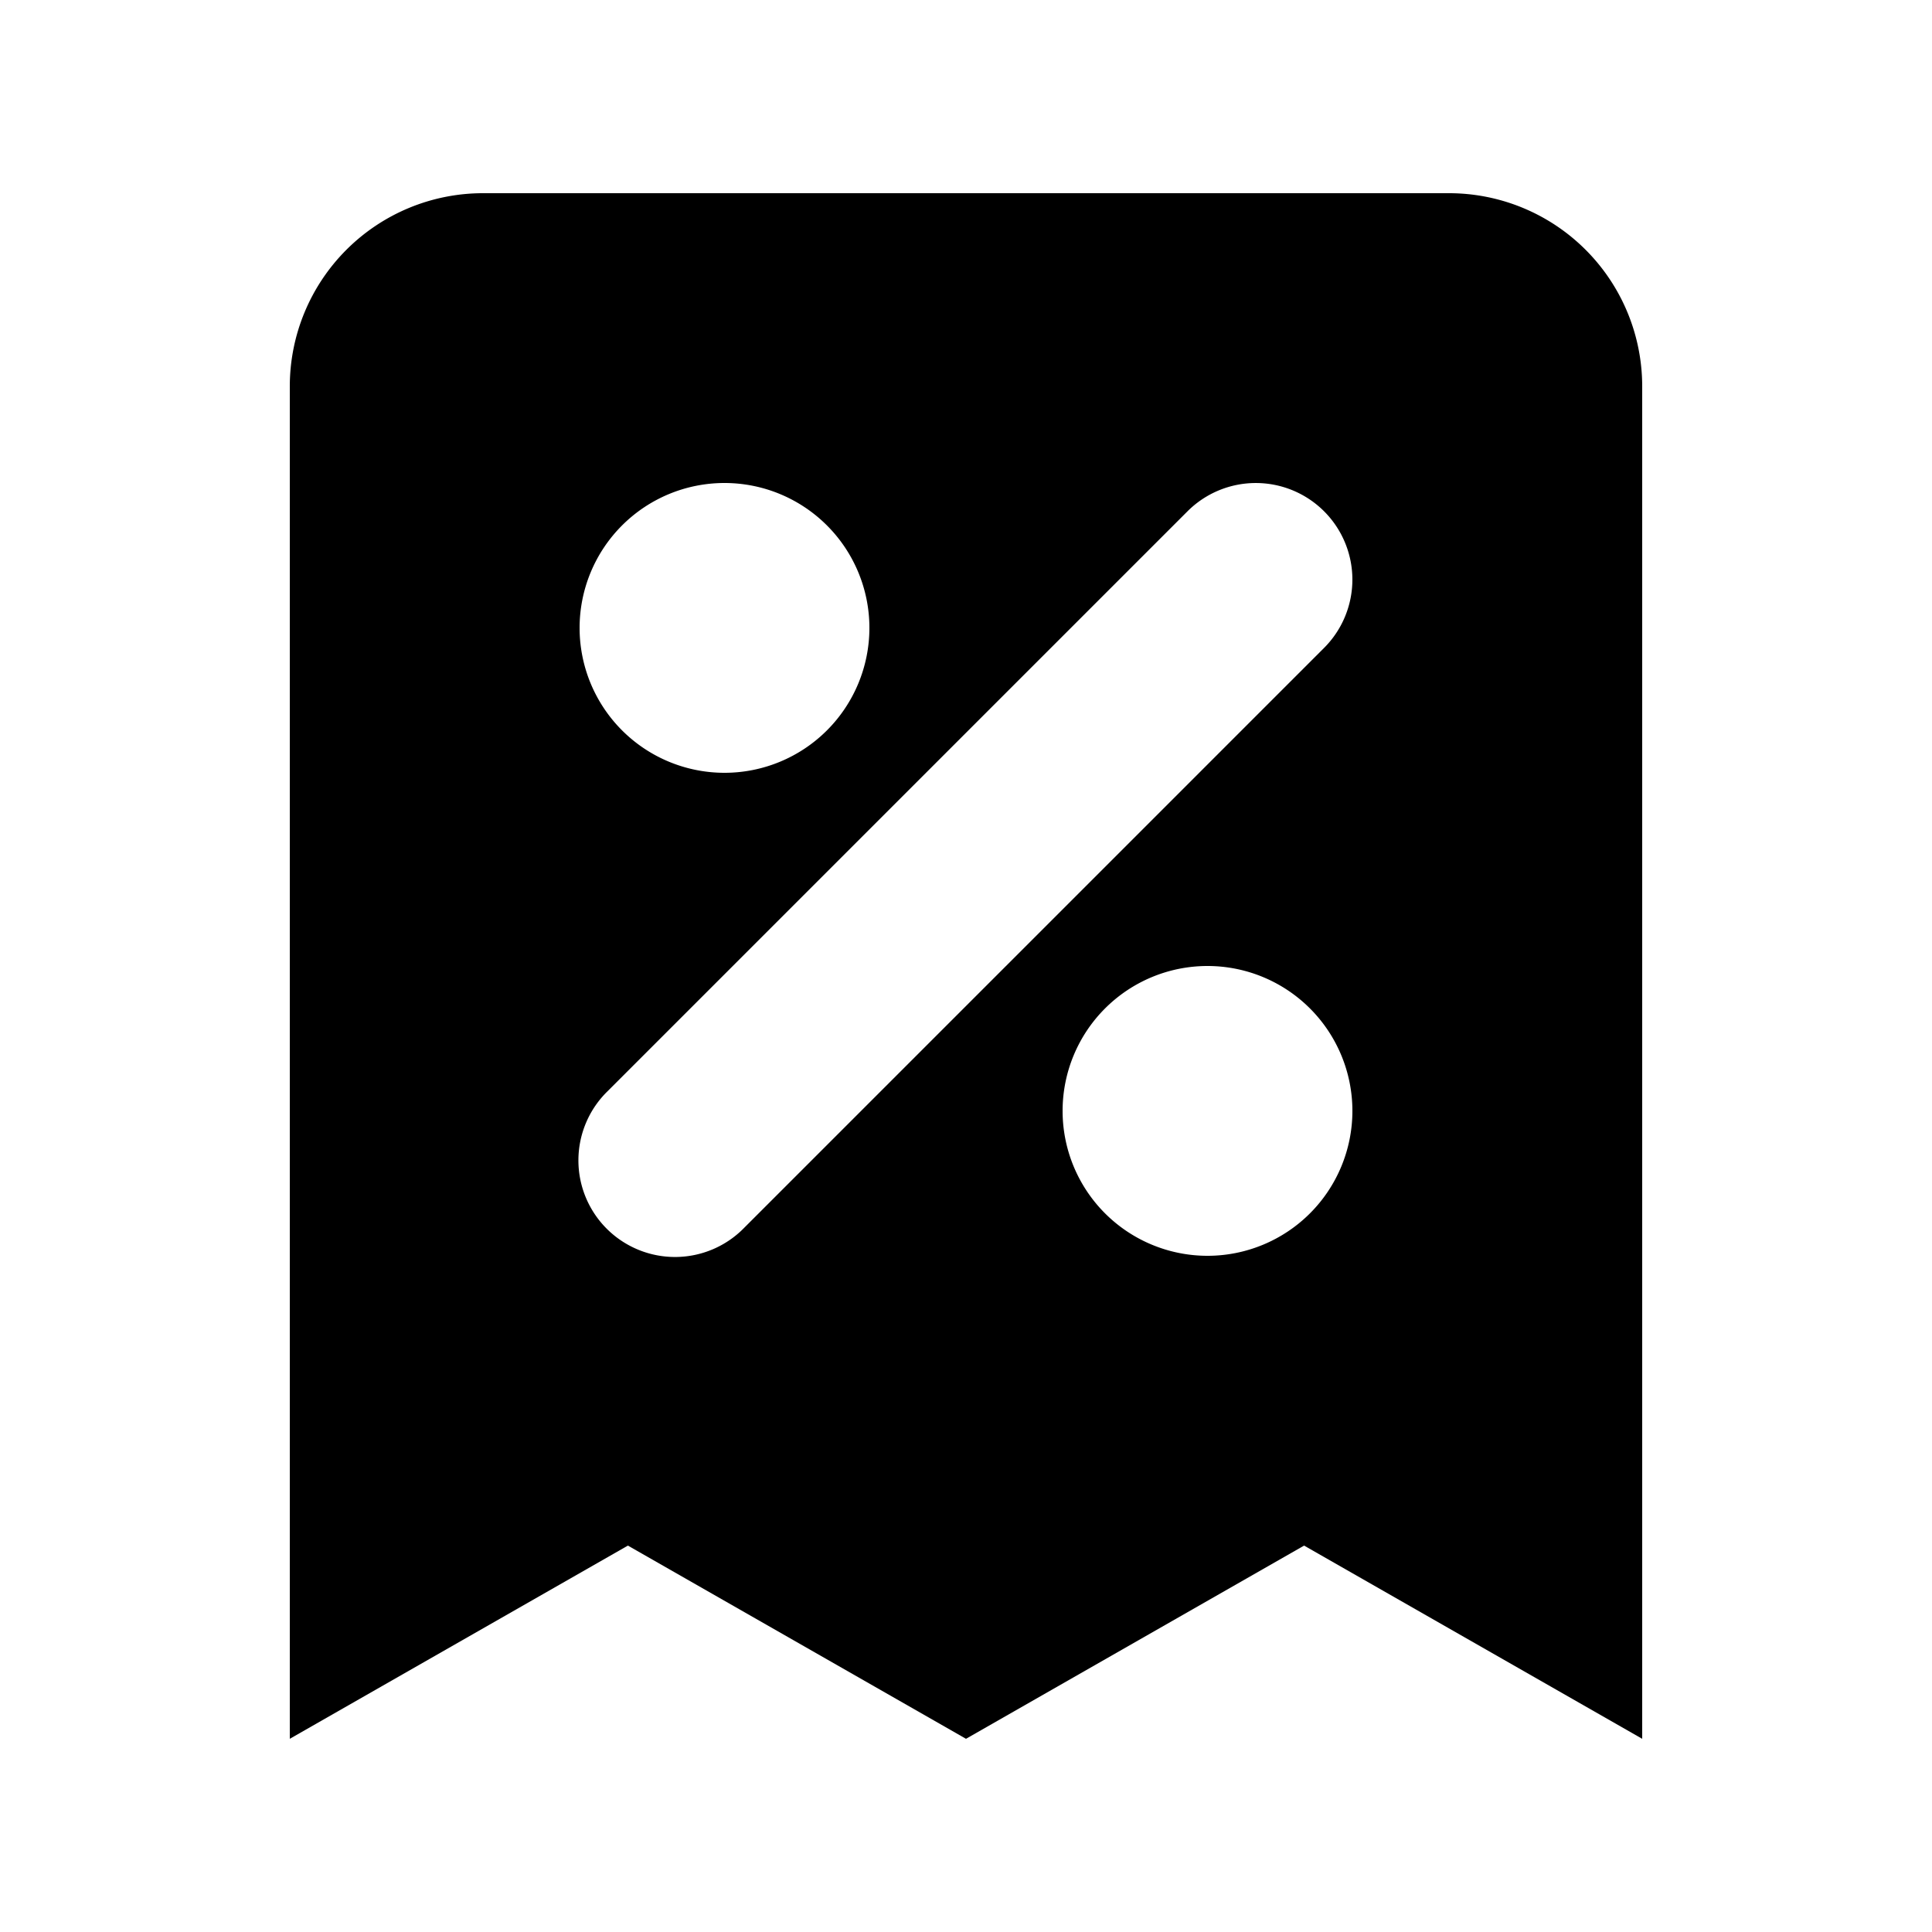 <svg xmlns="http://www.w3.org/2000/svg" fill="currentColor" viewBox="0 0 20 20"><path fill-rule="evenodd" d="M5 2a2 2 0 0 0-2 2v14l3.5-2 3.5 2 3.5-2 3.5 2V4a2 2 0 0 0-2-2H5Zm2.5 3a1.5 1.5 0 1 0 0 3 1.5 1.5 0 0 0 0-3Zm6.207.293a1 1 0 0 0-1.414 0l-6 6a1 1 0 1 0 1.414 1.414l6-6a1 1 0 0 0 0-1.414ZM12.5 10a1.5 1.5 0 1 0 0 3 1.5 1.5 0 0 0 0-3Z" clip-rule="evenodd"/></svg>
